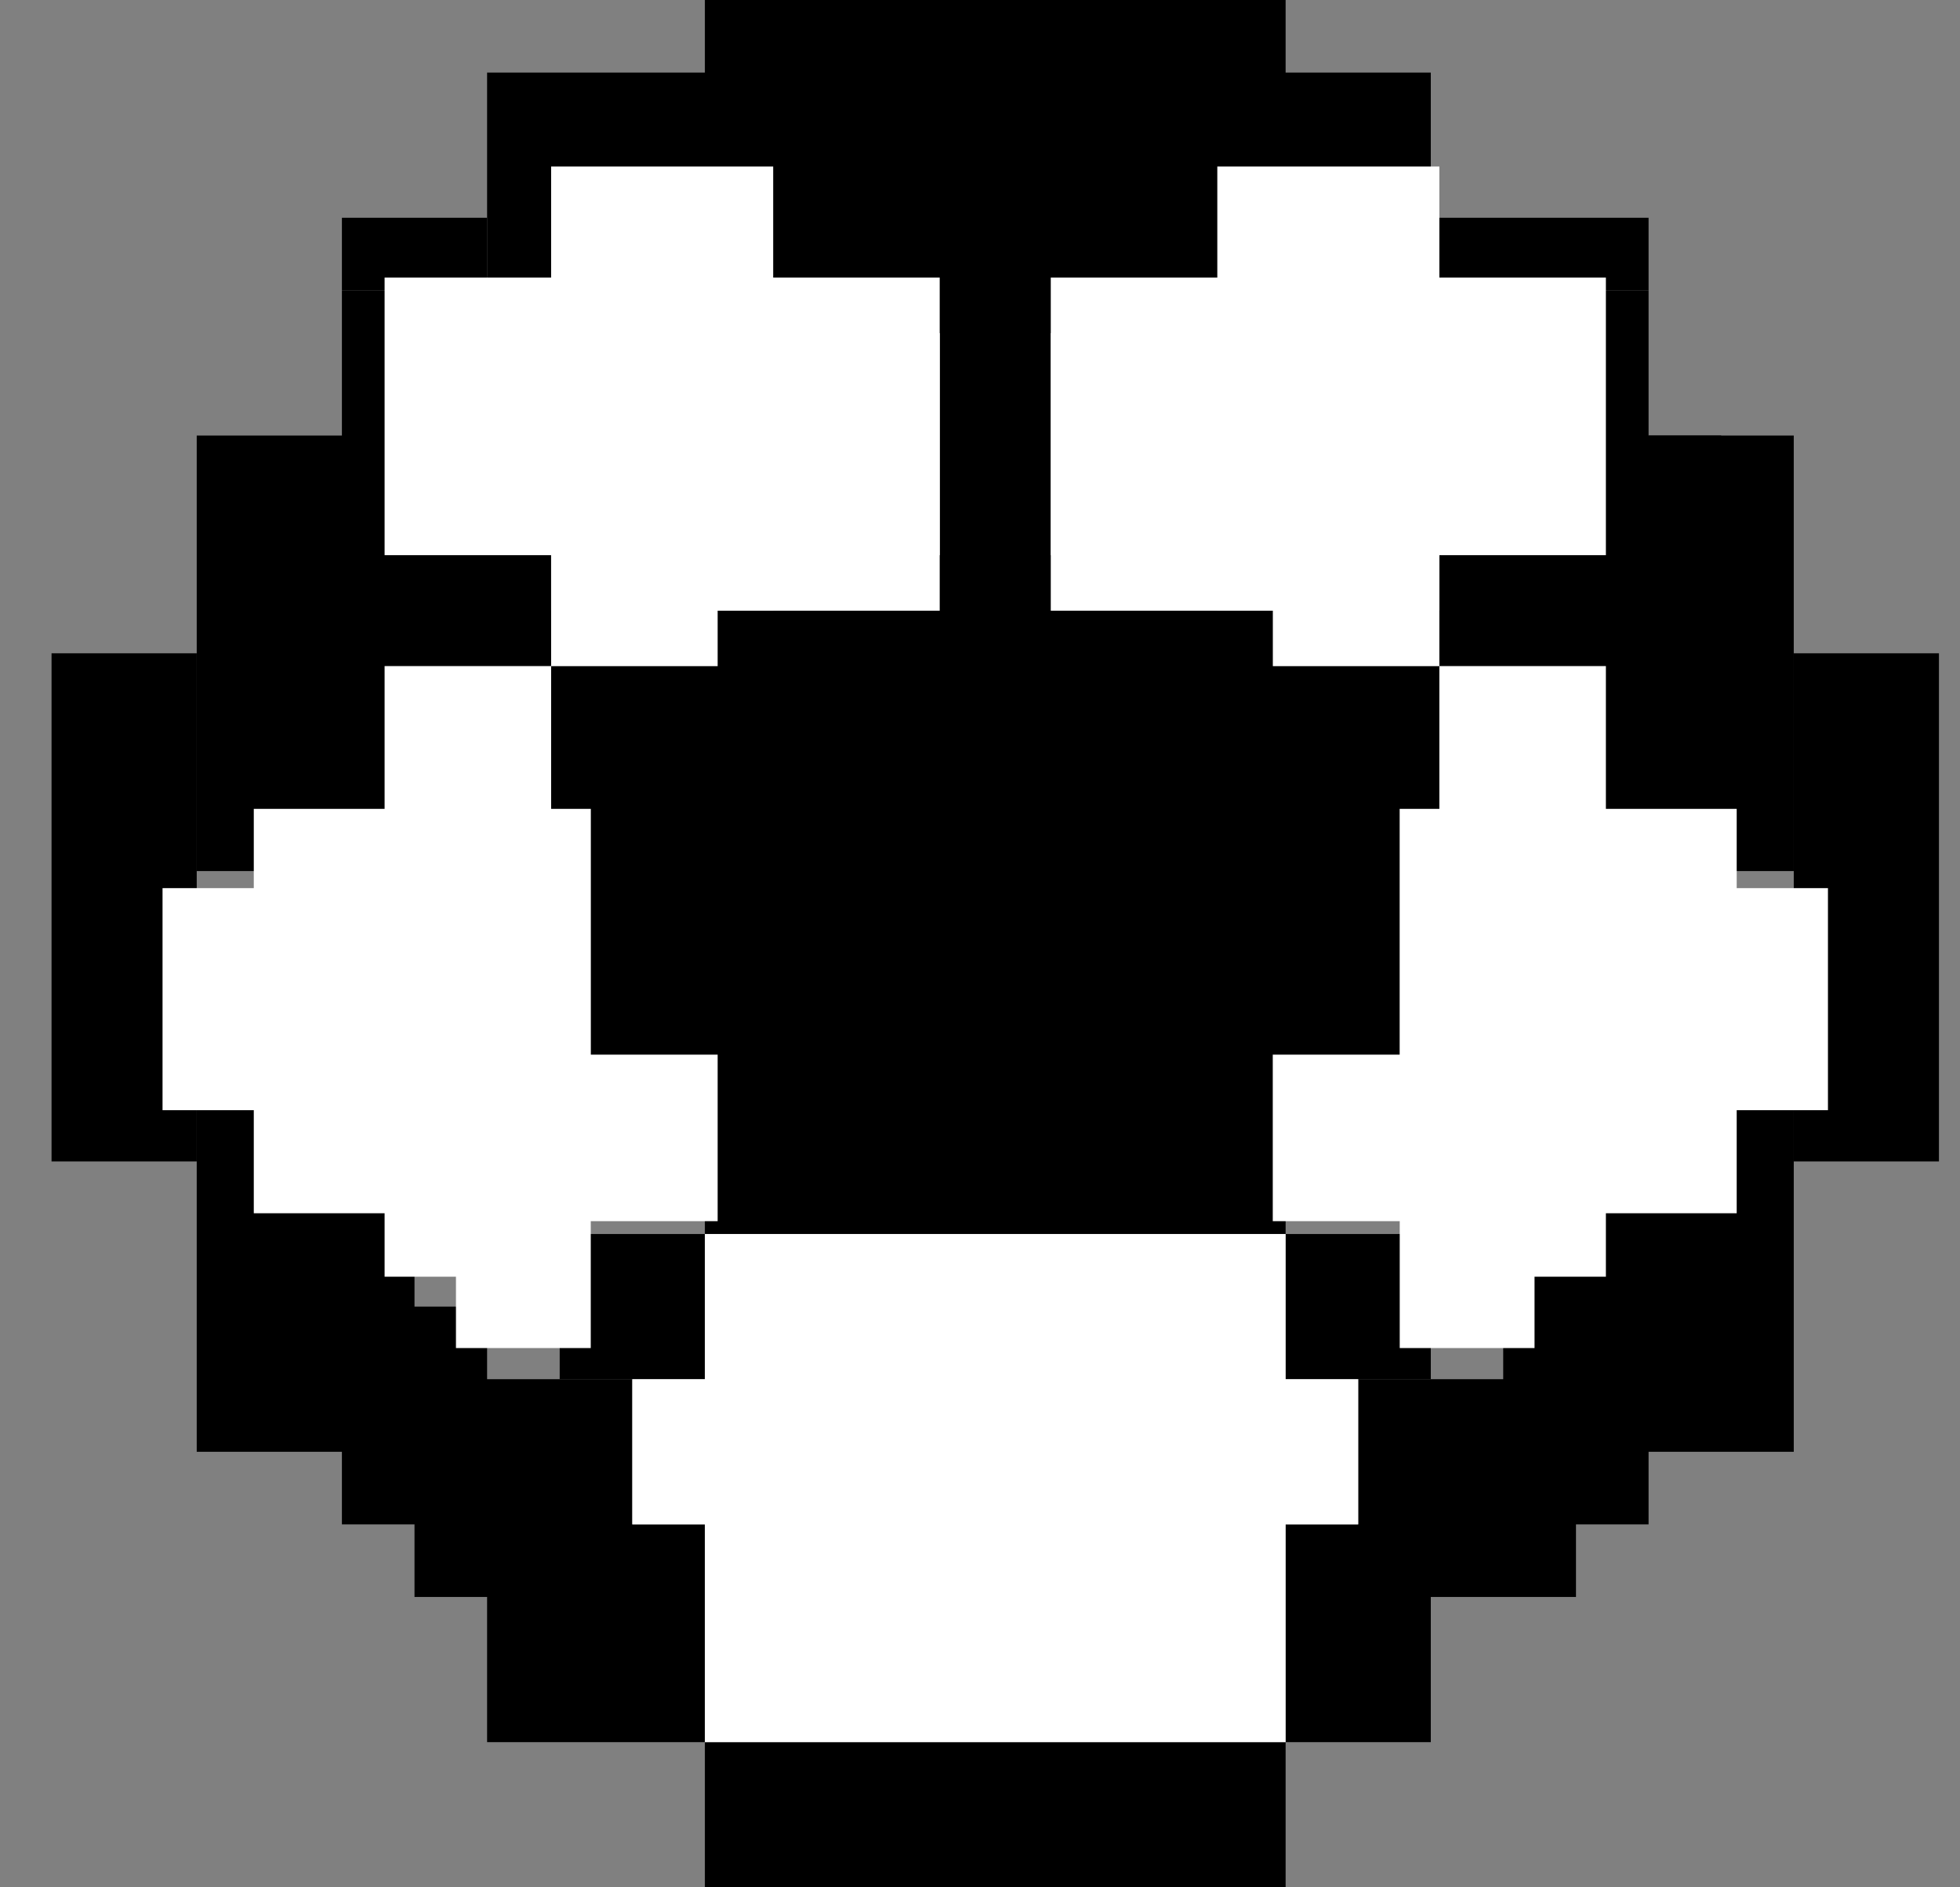 <svg width="27" height="26" viewBox="0 0 27 26" fill="none" xmlns="http://www.w3.org/2000/svg">
<rect x="0" y="0" width="27" height="26" fill="#808080" stroke="none"/>
<g id="Group 14">
<rect id="Rectangle 1135" x="9.71" y="8" width="8" height="9" fill="black"/>
<rect id="Rectangle 1137" x="12.71" y="2" width="2" height="6" fill="black"/>
<rect id="Rectangle 1138" x="9.71" width="8" height="4" fill="black"/>
<rect id="Rectangle 1136" x="7.71" y="9" width="12" height="6" fill="black"/>
<rect id="Rectangle 1139" x="6.71" y="9" width="13" height="1" fill="black"/>
<rect id="Rectangle 1140" x="6.71" y="1" width="13" height="5" fill="black"/>
<rect id="Rectangle 1156" x="4.71" y="3" width="2" height="1" fill="black"/>
<rect id="Rectangle 1157" x="19.71" y="3" width="3" height="1" fill="black"/>
<rect id="Rectangle 1158" x="19.71" y="7" width="3" height="2" fill="black"/>
<rect id="Rectangle 1159" x="4.71" y="7" width="2" height="2" fill="black"/>
<rect id="Rectangle 1160" x="7.71" y="17" width="2" height="2" fill="black"/>
<rect id="Rectangle 1161" x="17.71" y="17" width="2" height="2" fill="black"/>
<rect id="Rectangle 1141" x="9.71" y="24" width="8" height="2" fill="black"/>
<rect id="Rectangle 1142" x="17.71" y="21" width="2" height="3" fill="black"/>
<rect id="Rectangle 1144" x="18.71" y="19" width="3" height="3" fill="black"/>
<rect id="Rectangle 1146" x="20.71" y="18" width="2" height="3" fill="black"/>
<rect id="Rectangle 1147" x="4.71" y="18" width="2" height="3" fill="black"/>
<rect id="Rectangle 1148" x="2.71" y="15" width="3" height="5" fill="black"/>
<rect id="Rectangle 1150" x="0.71" y="9" width="2" height="7" fill="black"/>
<rect id="Rectangle 1152" x="2.71" y="6" width="21" height="6" fill="black"/>
<rect id="Rectangle 1154" x="4.71" y="4" width="1" height="6" fill="black"/>
<rect id="Rectangle 1149" x="20.71" y="15" width="4" height="5" fill="black"/>
<rect id="Rectangle 1151" x="24.71" y="9" width="2" height="7" fill="black"/>
<rect id="Rectangle 1153" x="22.71" y="6" width="2" height="6" fill="black"/>
<rect id="Rectangle 1155" x="21.71" y="4" width="1" height="6" fill="black"/>
<rect id="Rectangle 1145" x="5.71" y="19" width="3" height="3" fill="black"/>
<rect id="Rectangle 1143" x="6.71" y="21" width="3" height="3" fill="black"/>
<g id="Group 6">
<rect id="Rectangle 1162" x="7.592" y="2.294" width="3.059" height="6.118" fill="white"/>
<rect id="Rectangle 1164" x="5.298" y="3.824" width="7.647" height="3.824" fill="white"/>
<rect id="Rectangle 1165" x="7.592" y="4.589" width="5.353" height="3.824" fill="white"/>
<rect id="Rectangle 1166" x="7.592" y="8.412" width="2.294" height="0.765" fill="white"/>
</g>
<g id="Group 7">
<rect id="Rectangle 1162_2" width="3.059" height="6.118" transform="matrix(-1 0 0 1 19.828 2.294)" fill="white"/>
<rect id="Rectangle 1164_2" width="7.647" height="3.824" transform="matrix(-1 0 0 1 22.122 3.824)" fill="white"/>
<rect id="Rectangle 1165_2" width="5.353" height="3.824" transform="matrix(-1 0 0 1 19.828 4.589)" fill="white"/>
<rect id="Rectangle 1166_2" width="2.294" height="0.765" transform="matrix(-1 0 0 1 19.828 8.412)" fill="white"/>
</g>
<g id="Group 8">
<rect id="Rectangle 1167" x="5.298" y="9.176" width="2.294" height="8.412" fill="white"/>
<rect id="Rectangle 1168" x="3.496" y="11.143" width="4.643" height="5.571" fill="white"/>
<rect id="Rectangle 1169" x="6.281" y="14.857" width="1.857" height="3.714" fill="white"/>
<rect id="Rectangle 1170" x="6.827" y="14.529" width="3.059" height="2.294" fill="white"/>
<rect id="Rectangle 1171" x="2.239" y="12.235" width="3.059" height="3.059" fill="white"/>
</g>
<g id="Group 9">
<rect id="Rectangle 1167_2" width="2.294" height="8.412" transform="matrix(-1 0 0 1 22.122 9.176)" fill="white"/>
<rect id="Rectangle 1168_2" width="4.643" height="5.571" transform="matrix(-1 0 0 1 23.924 11.143)" fill="white"/>
<rect id="Rectangle 1169_2" width="1.857" height="3.714" transform="matrix(-1 0 0 1 21.139 14.857)" fill="white"/>
<rect id="Rectangle 1170_2" width="3.059" height="2.294" transform="matrix(-1 0 0 1 20.592 14.529)" fill="white"/>
<rect id="Rectangle 1171_2" width="3.059" height="3.059" transform="matrix(-1 0 0 1 25.181 12.235)" fill="white"/>
</g>
<rect id="Rectangle 1172" x="9.71" y="17" width="8" height="7" fill="white"/>
<rect id="Rectangle 1173" x="8.71" y="19" width="10" height="2" fill="white"/>
</g>
</svg>
